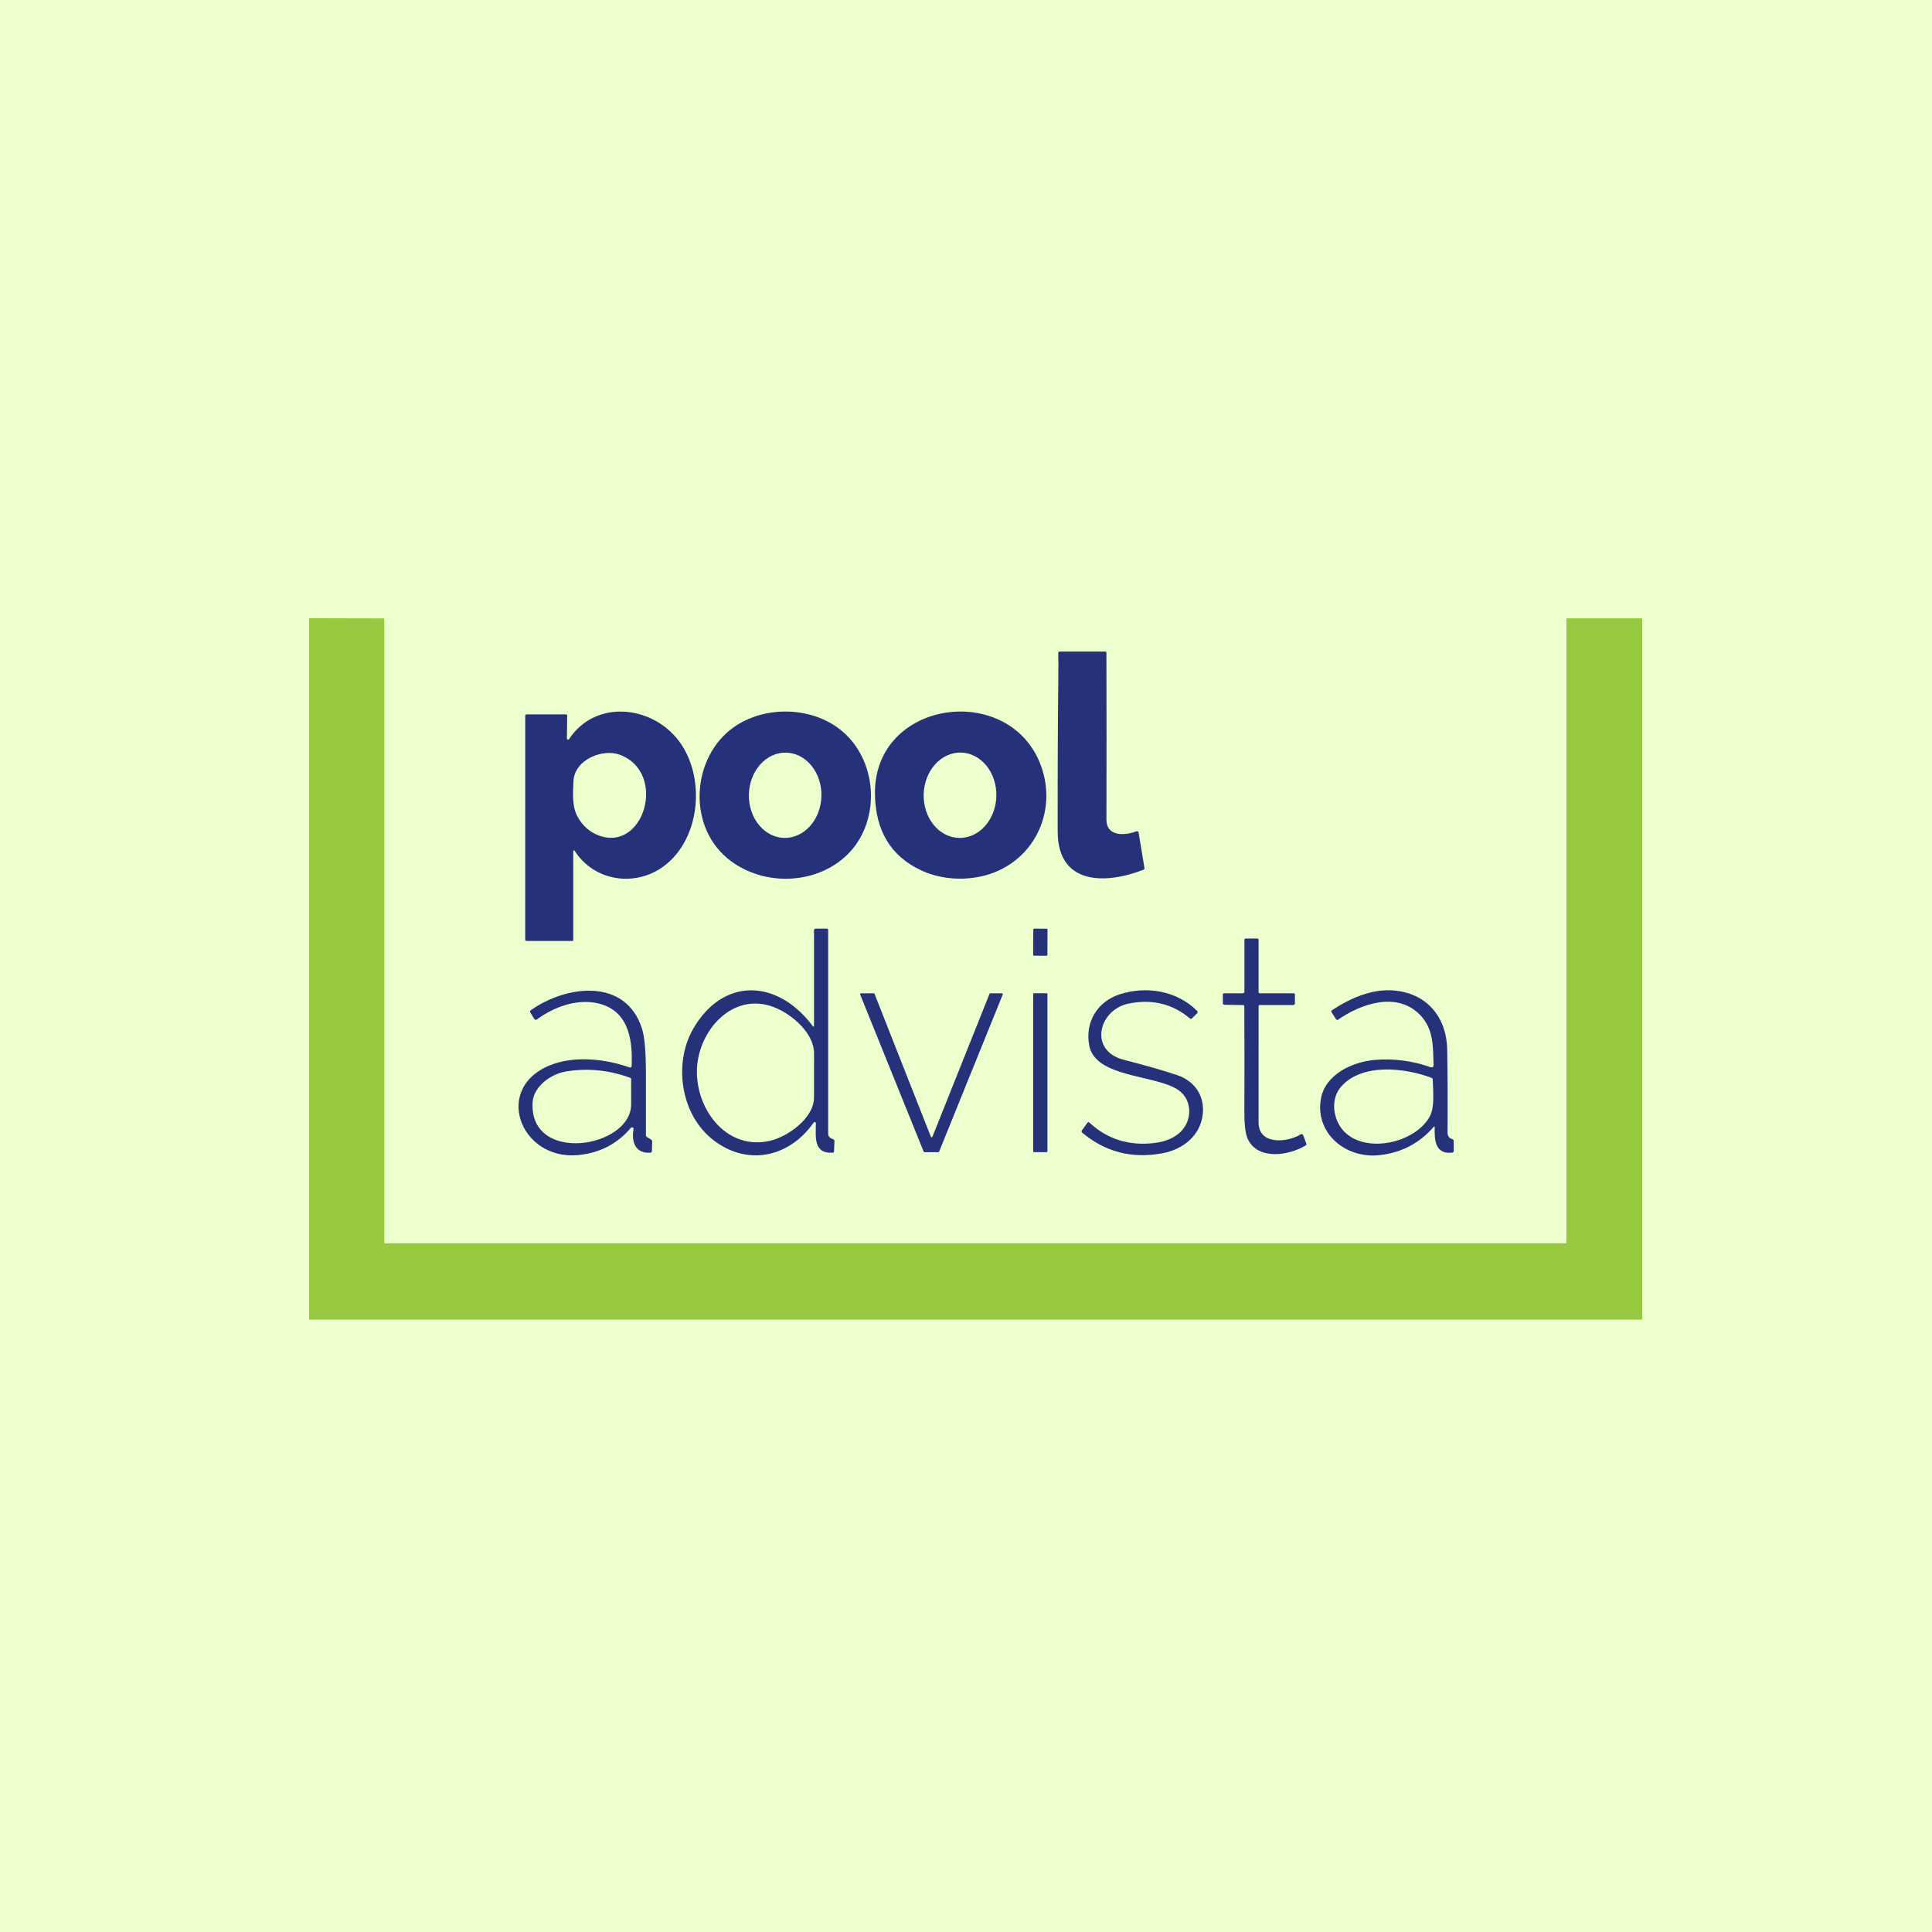 <svg width="100" height="100" viewBox="0 0 100 100" fill="none" xmlns="http://www.w3.org/2000/svg">
<rect width="100" height="100" fill="#ECFFCC"/>
<path d="M81.081 64.311L81.079 32.047C81.079 32.036 81.083 32.025 81.091 32.017C81.099 32.01 81.11 32.005 81.121 32.005H84.957C84.968 32.005 84.978 32.01 84.986 32.017C84.994 32.025 84.999 32.036 84.999 32.047L85 68.263C85 68.274 84.996 68.285 84.988 68.293C84.98 68.301 84.969 68.305 84.958 68.305H16.042C16.031 68.305 16.02 68.301 16.012 68.293C16.004 68.285 16 68.274 16 68.263V32.042C16 32.031 16.004 32.02 16.012 32.012C16.02 32.004 16.031 32 16.042 32L19.846 32.008C19.857 32.008 19.868 32.012 19.876 32.02C19.884 32.028 19.888 32.039 19.888 32.05V64.311C19.888 64.322 19.893 64.333 19.901 64.341C19.908 64.349 19.919 64.353 19.93 64.353H81.039C81.05 64.353 81.061 64.349 81.069 64.341C81.077 64.333 81.081 64.322 81.081 64.311Z" fill="#96C93F"/>
<path d="M54.778 35.153C54.785 34.552 54.784 34.102 54.774 33.803C54.774 33.752 54.799 33.726 54.85 33.726H57.202C57.246 33.726 57.268 33.748 57.268 33.792C57.276 36.673 57.276 39.551 57.269 42.425C57.267 43.276 58.162 43.279 58.825 43.028C58.836 43.024 58.848 43.022 58.86 43.023C58.872 43.024 58.883 43.028 58.894 43.034C58.904 43.04 58.913 43.049 58.92 43.059C58.927 43.069 58.932 43.08 58.934 43.092L59.239 44.944C59.245 44.977 59.232 45 59.2 45.012C57.276 45.77 54.75 45.849 54.746 43.044C54.741 40.016 54.752 37.386 54.778 35.153Z" fill="#253179"/>
<path d="M29.672 44.052V48.641C29.672 48.684 29.651 48.705 29.608 48.705H27.265C27.212 48.705 27.185 48.678 27.185 48.625L27.186 37.057C27.186 37.004 27.213 36.977 27.265 36.977H29.292C29.301 36.977 29.31 36.979 29.318 36.982C29.326 36.985 29.334 36.99 29.34 36.996C29.346 37.003 29.351 37.01 29.354 37.018C29.357 37.026 29.359 37.035 29.359 37.043L29.342 38.225C29.342 38.238 29.346 38.251 29.354 38.262C29.362 38.272 29.373 38.28 29.385 38.284C29.398 38.288 29.411 38.288 29.424 38.283C29.436 38.279 29.447 38.27 29.454 38.259C30.816 36.185 33.749 36.504 35.142 38.356C36.526 40.197 36.283 43.384 34.377 44.819C32.898 45.934 30.755 45.629 29.741 44.033C29.737 44.026 29.731 44.02 29.723 44.017C29.715 44.014 29.707 44.014 29.699 44.016C29.691 44.018 29.684 44.023 29.68 44.029C29.675 44.036 29.672 44.044 29.672 44.052ZM32.098 39.071C31.212 38.732 29.735 39.3 29.682 40.437C29.654 41.056 29.601 41.765 29.911 42.303C30.158 42.735 30.496 43.039 30.924 43.216C33.312 44.2 34.572 40.02 32.098 39.071Z" fill="#253179"/>
<path d="M37.632 44.41C35.557 42.661 35.836 39.194 37.938 37.67C39.576 36.485 42.099 36.55 43.633 37.882C45.514 39.516 45.588 42.729 43.702 44.382C42.014 45.862 39.319 45.832 37.632 44.41ZM40.589 43.371C41.087 43.382 41.57 43.16 41.931 42.754C42.293 42.348 42.504 41.791 42.517 41.206C42.523 40.916 42.481 40.628 42.393 40.358C42.305 40.088 42.172 39.842 42.002 39.633C41.833 39.424 41.629 39.256 41.404 39.14C41.179 39.024 40.936 38.962 40.69 38.956C40.192 38.945 39.709 39.166 39.347 39.572C38.986 39.978 38.775 40.535 38.762 41.121C38.756 41.41 38.798 41.699 38.886 41.969C38.974 42.239 39.107 42.485 39.277 42.694C39.446 42.903 39.65 43.07 39.875 43.186C40.1 43.302 40.343 43.365 40.589 43.371Z" fill="#253179"/>
<path d="M45.288 41.114C45.212 36.226 52.2 35.263 53.855 39.566C54.816 42.066 53.427 44.791 50.771 45.365C49.735 45.588 48.609 45.491 47.646 45.033C46.104 44.303 45.318 42.996 45.288 41.114ZM49.64 43.371C50.139 43.382 50.623 43.16 50.985 42.754C51.347 42.348 51.558 41.79 51.572 41.205C51.585 40.619 51.399 40.053 51.056 39.63C50.713 39.208 50.239 38.965 49.74 38.953C49.242 38.942 48.758 39.164 48.396 39.57C48.033 39.976 47.822 40.533 47.809 41.119C47.796 41.705 47.981 42.271 48.325 42.694C48.668 43.116 49.141 43.359 49.64 43.371Z" fill="#253179"/>
<path d="M42.133 53.072V48.163C42.133 48.099 42.165 48.068 42.229 48.068H42.795C42.843 48.068 42.866 48.091 42.866 48.139C42.866 51.654 42.866 55.168 42.866 58.68C42.866 58.813 42.947 58.905 43.11 58.957C43.134 58.965 43.156 58.98 43.17 59.001C43.185 59.023 43.193 59.048 43.191 59.074L43.17 59.589C43.168 59.637 43.143 59.662 43.096 59.664C42.073 59.721 42.234 58.808 42.228 58.135C42.227 58.122 42.223 58.109 42.215 58.099C42.208 58.089 42.197 58.081 42.185 58.078C42.172 58.074 42.159 58.074 42.147 58.078C42.135 58.082 42.124 58.09 42.117 58.1C40.841 59.931 38.649 60.372 36.891 58.985C35.201 57.65 34.864 55.01 35.88 53.25C37.441 50.546 40.258 50.696 42.057 53.098C42.108 53.166 42.133 53.157 42.133 53.072ZM40.23 52.202C38.271 51.316 36.557 52.852 36.154 54.695C35.676 56.884 37.32 59.586 39.806 59.06C40.736 58.863 42.136 57.895 42.133 56.799C42.132 56.047 42.133 55.29 42.136 54.53C42.14 53.516 41.083 52.587 40.23 52.202Z" fill="#253179"/>
<path d="M54.183 48.071L53.52 48.067C53.499 48.067 53.483 48.083 53.483 48.104L53.476 49.43C53.476 49.45 53.492 49.467 53.513 49.467L54.175 49.47C54.196 49.47 54.212 49.454 54.213 49.434L54.219 48.108C54.22 48.087 54.203 48.071 54.183 48.071Z" fill="#253179"/>
<path d="M64.347 52.023L63.384 52.008C63.325 52.007 63.295 51.977 63.295 51.918V51.478C63.295 51.435 63.316 51.414 63.359 51.414H64.315C64.379 51.414 64.411 51.382 64.411 51.319V48.641C64.411 48.599 64.432 48.578 64.474 48.578H65.08C65.122 48.578 65.144 48.599 65.144 48.641V51.35C65.144 51.367 65.15 51.383 65.162 51.395C65.174 51.407 65.191 51.414 65.207 51.414H66.96C67.003 51.414 67.024 51.435 67.024 51.478V51.924C67.024 51.988 66.992 52.02 66.928 52.02H65.209C65.166 52.02 65.145 52.041 65.145 52.085C65.142 54.094 65.142 56.101 65.144 58.107C65.145 59.264 66.612 59.147 67.296 58.728C67.374 58.679 67.43 58.698 67.463 58.785L67.618 59.201C67.623 59.216 67.623 59.232 67.618 59.248C67.613 59.263 67.602 59.275 67.589 59.283C66.708 59.82 65.138 60.055 64.599 58.985C64.47 58.728 64.407 58.261 64.409 57.585C64.415 55.751 64.414 53.918 64.407 52.085C64.407 52.045 64.387 52.024 64.347 52.023Z" fill="#253179"/>
<path d="M32.695 55.154C32.757 53.688 32.476 52.205 30.815 51.905C29.773 51.718 28.644 52.138 27.787 52.768C27.777 52.775 27.765 52.781 27.753 52.783C27.74 52.786 27.728 52.786 27.715 52.784C27.703 52.782 27.691 52.777 27.681 52.77C27.671 52.762 27.662 52.753 27.656 52.742L27.45 52.406C27.422 52.359 27.43 52.321 27.475 52.29C29.296 50.996 32.377 50.588 33.229 53.238C33.364 53.66 33.432 54.434 33.433 55.56C33.433 56.623 33.433 57.688 33.433 58.755C33.433 58.776 33.438 58.796 33.449 58.814C33.459 58.833 33.474 58.848 33.492 58.859L33.705 58.985C33.72 58.995 33.733 59.008 33.742 59.024C33.75 59.039 33.755 59.057 33.754 59.076L33.745 59.573C33.745 59.596 33.736 59.618 33.721 59.635C33.705 59.652 33.684 59.662 33.661 59.663C32.882 59.717 32.673 59.092 32.792 58.447C32.795 58.429 32.792 58.411 32.784 58.395C32.776 58.379 32.763 58.366 32.746 58.358C32.73 58.35 32.712 58.348 32.695 58.352C32.677 58.356 32.662 58.366 32.65 58.38C31.95 59.208 31.046 59.676 29.938 59.786C26.863 60.089 25.425 56.131 28.715 55.049C29.912 54.655 31.387 54.831 32.564 55.242C32.648 55.272 32.691 55.243 32.695 55.154ZM32.63 55.792C31.529 55.385 30.416 55.274 29.293 55.46C28.524 55.588 27.605 56.225 27.565 57.087C27.419 60.269 32.657 59.419 32.668 57.167C32.67 56.721 32.669 56.281 32.667 55.845C32.667 55.819 32.655 55.801 32.63 55.792Z" fill="#253179"/>
<path d="M56.381 54.126C56.145 52.926 56.789 51.849 57.939 51.471C59.326 51.015 60.917 51.274 61.966 52.328C61.981 52.343 61.989 52.363 61.989 52.385C61.989 52.406 61.981 52.426 61.966 52.442L61.696 52.712C61.662 52.744 61.628 52.745 61.592 52.716C60.683 51.953 59.622 51.697 58.41 51.947C56.86 52.268 56.33 54.383 58.164 54.854C59.315 55.149 60.239 55.415 60.934 55.65C61.822 55.951 62.355 56.7 62.257 57.651C62.141 58.78 61.235 59.498 60.148 59.697C58.584 59.982 57.207 59.626 56.016 58.627C55.975 58.592 55.97 58.553 56.001 58.508L56.282 58.117C56.313 58.073 56.349 58.069 56.389 58.106C57.308 58.961 58.423 59.315 59.732 59.165C60.393 59.089 61.035 58.827 61.365 58.246C61.708 57.64 61.595 56.823 60.975 56.409C59.796 55.621 56.709 55.788 56.381 54.126Z" fill="#253179"/>
<path d="M74.194 58.341C73.452 59.19 72.516 59.673 71.385 59.792C69.64 59.976 68.057 58.65 68.37 56.871C68.593 55.608 70.011 54.953 71.185 54.859C72.16 54.78 73.119 54.909 74.064 55.244C74.079 55.249 74.097 55.251 74.114 55.249C74.131 55.247 74.147 55.24 74.16 55.23C74.174 55.22 74.185 55.206 74.193 55.191C74.2 55.176 74.203 55.159 74.203 55.142C74.167 54.185 74.22 53.273 73.5 52.529C72.308 51.302 70.443 51.953 69.252 52.782C69.245 52.787 69.237 52.791 69.228 52.793C69.219 52.794 69.21 52.794 69.201 52.793C69.192 52.791 69.184 52.787 69.177 52.782C69.169 52.777 69.163 52.77 69.158 52.763L68.917 52.384C68.912 52.377 68.909 52.369 68.907 52.361C68.906 52.353 68.906 52.344 68.907 52.336C68.909 52.328 68.912 52.32 68.917 52.313C68.922 52.306 68.928 52.3 68.935 52.295C69.859 51.683 70.97 51.181 72.104 51.264C73.806 51.387 74.879 52.601 74.907 54.34C74.931 55.749 74.937 57.159 74.924 58.571C74.923 58.785 74.976 58.902 75.178 58.965C75.198 58.971 75.215 58.983 75.227 59C75.24 59.017 75.246 59.038 75.246 59.059V59.575C75.247 59.596 75.239 59.616 75.225 59.632C75.211 59.647 75.192 59.657 75.171 59.66C74.284 59.759 74.245 59.017 74.259 58.367C74.26 58.298 74.239 58.289 74.194 58.341ZM69.409 56.252C68.839 56.903 69.011 57.963 69.543 58.536C70.66 59.741 73.216 59.179 73.993 57.81C74.276 57.314 74.171 56.448 74.159 55.877C74.158 55.832 74.137 55.802 74.094 55.787C72.721 55.272 70.502 55.003 69.409 56.252Z" fill="#253179"/>
<path d="M54.18 51.41H53.512C53.494 51.41 53.479 51.425 53.479 51.443V59.602C53.479 59.62 53.494 59.635 53.512 59.635H54.18C54.199 59.635 54.214 59.62 54.214 59.602V51.443C54.214 51.425 54.199 51.41 54.18 51.41Z" fill="#253179"/>
<path d="M48.264 58.836L51.217 51.442C51.22 51.434 51.226 51.427 51.233 51.422C51.241 51.417 51.25 51.414 51.259 51.414H51.862C51.869 51.414 51.876 51.416 51.882 51.42C51.889 51.423 51.894 51.428 51.898 51.434C51.902 51.44 51.905 51.447 51.905 51.454C51.906 51.462 51.905 51.469 51.902 51.475L48.608 59.609C48.605 59.617 48.599 59.624 48.592 59.629C48.584 59.634 48.575 59.637 48.566 59.637H47.851C47.842 59.637 47.833 59.634 47.826 59.629C47.818 59.624 47.812 59.617 47.809 59.609L44.521 51.475C44.519 51.469 44.517 51.461 44.518 51.454C44.519 51.447 44.522 51.44 44.526 51.434C44.53 51.428 44.536 51.423 44.542 51.419C44.549 51.416 44.556 51.414 44.563 51.414H45.224C45.233 51.414 45.242 51.417 45.249 51.422C45.257 51.427 45.262 51.434 45.266 51.442L48.181 58.836C48.184 58.844 48.19 58.852 48.198 58.857C48.205 58.862 48.214 58.864 48.223 58.864C48.232 58.864 48.24 58.862 48.248 58.857C48.255 58.852 48.261 58.844 48.264 58.836Z" fill="#253179"/>
</svg>

